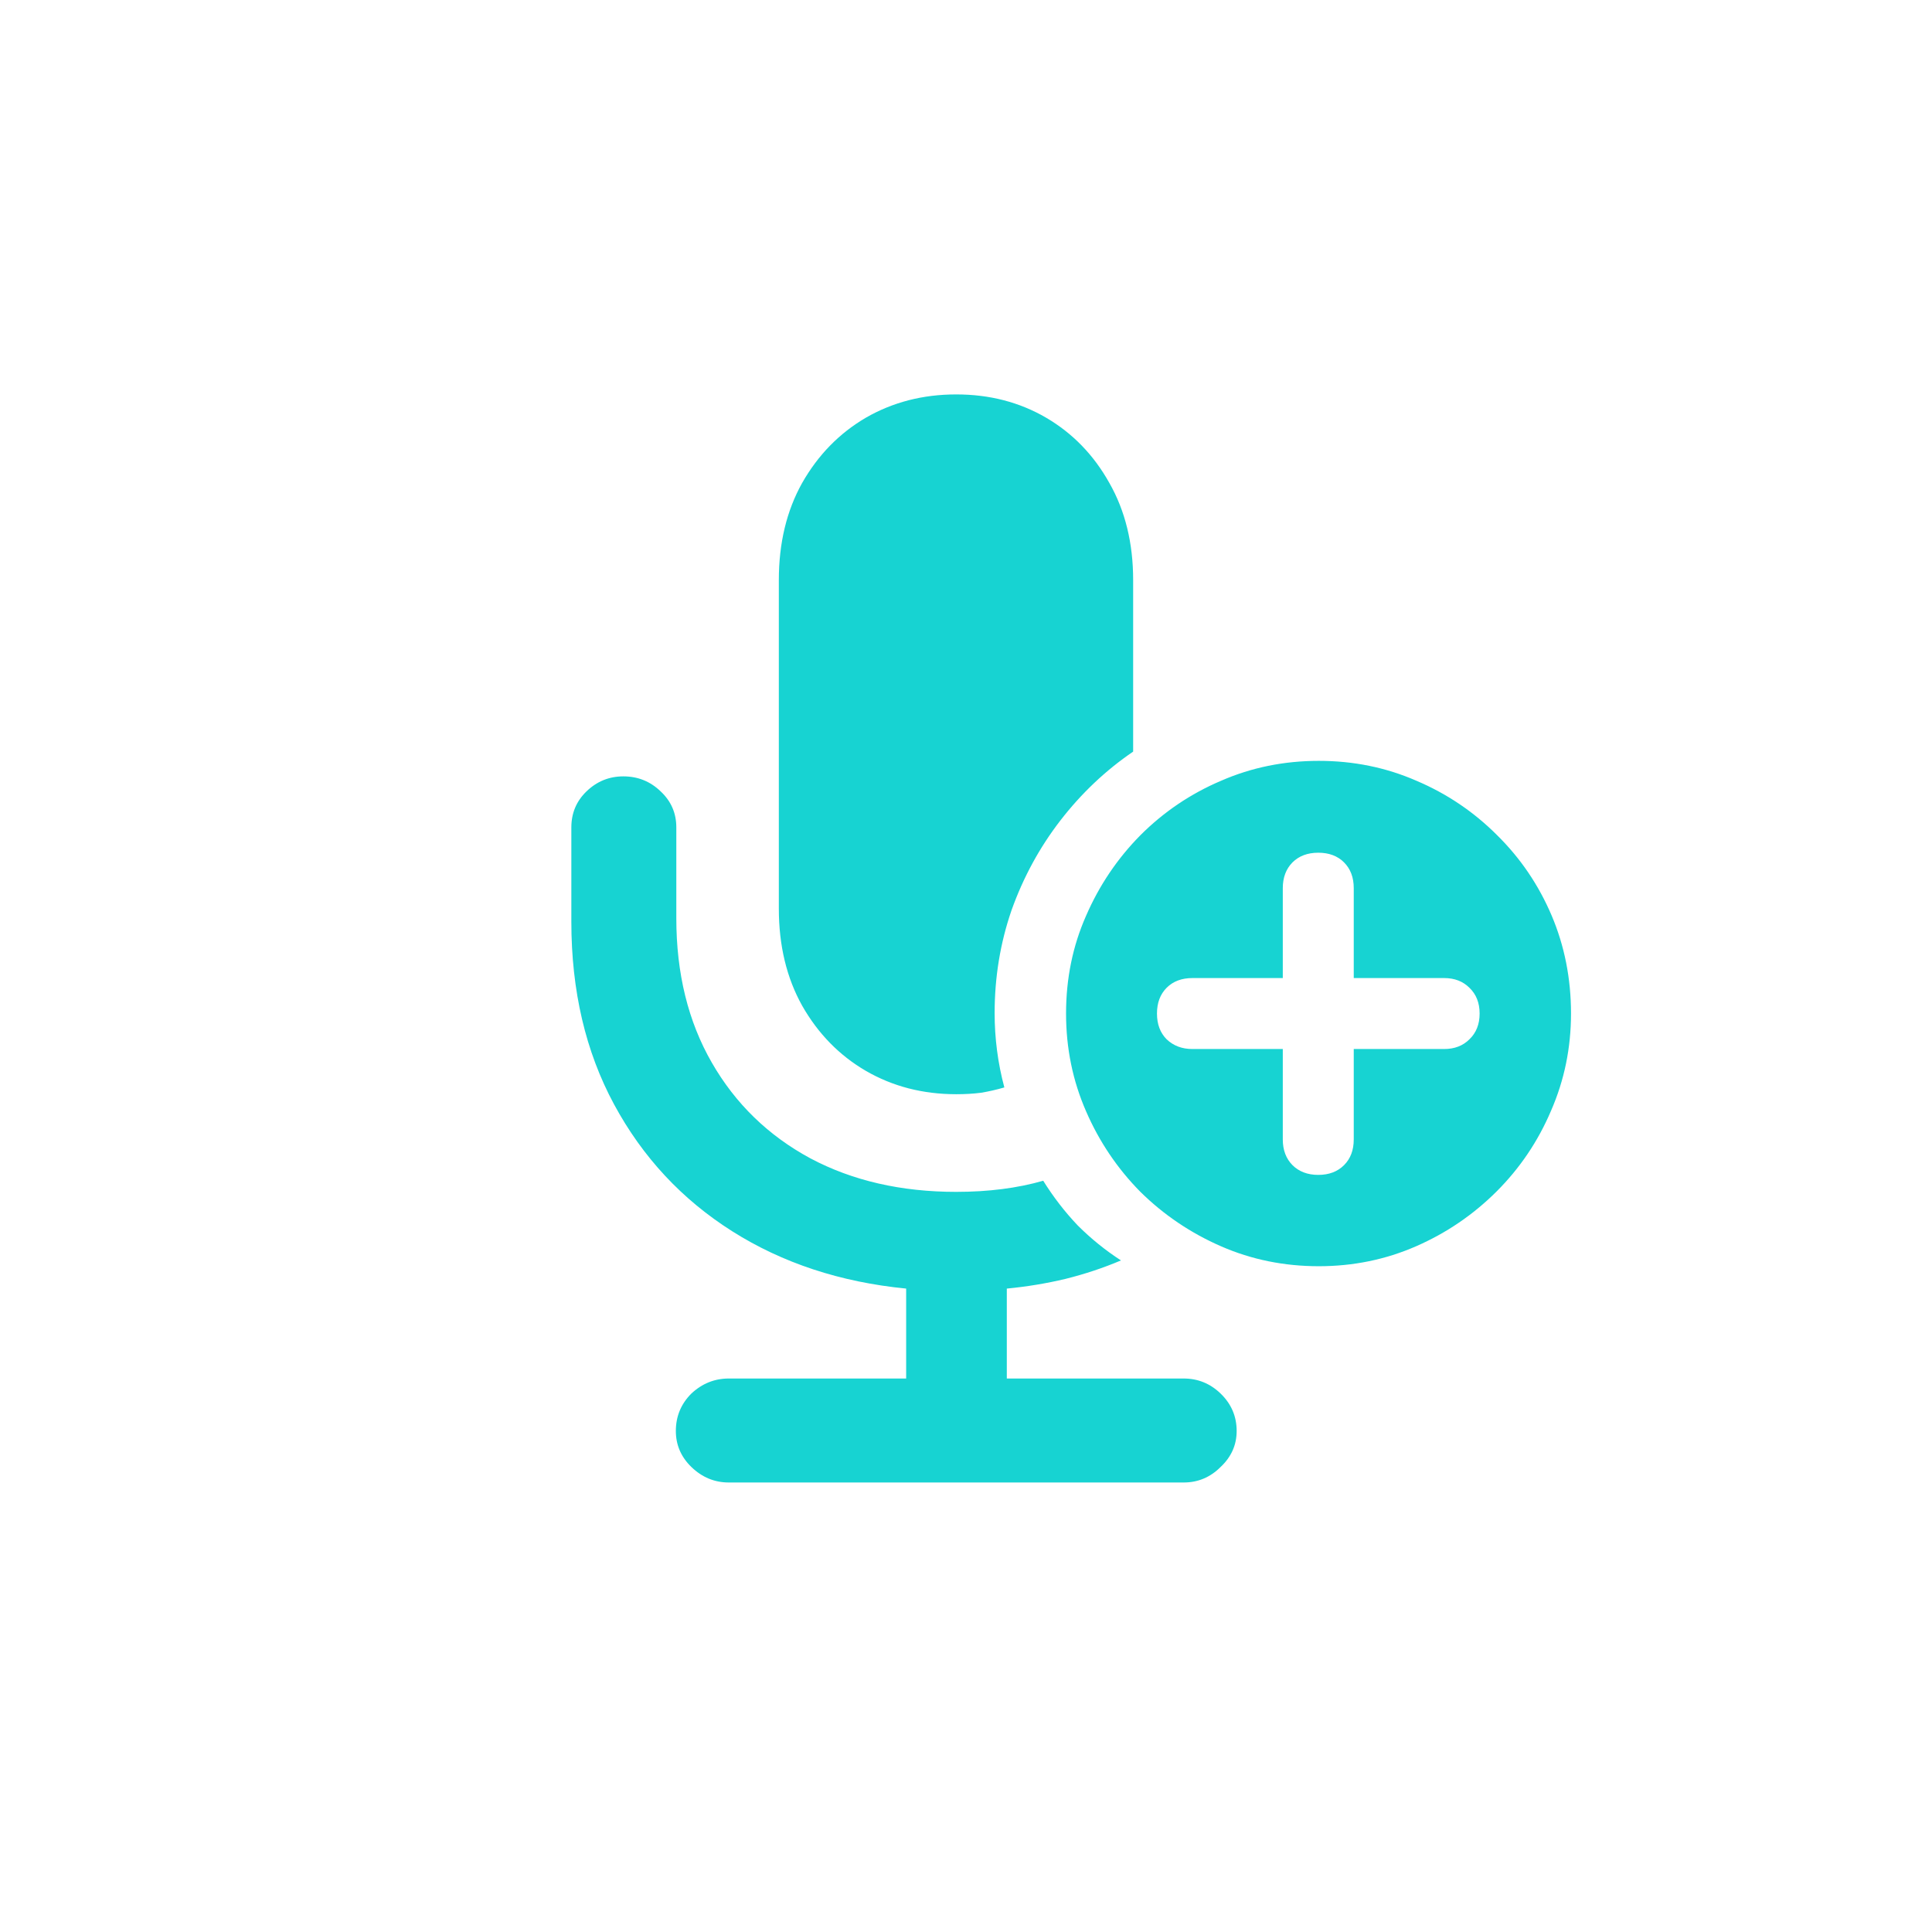 <svg width="33" height="33" viewBox="0 0 33 33" fill="none" xmlns="http://www.w3.org/2000/svg">
<path d="M12.448 25.322C12.205 25.322 11.992 25.234 11.809 25.057C11.632 24.885 11.544 24.68 11.544 24.442C11.544 24.193 11.632 23.98 11.809 23.803C11.992 23.632 12.205 23.546 12.448 23.546H15.478V22.01C14.355 21.9 13.364 21.573 12.507 21.031C11.649 20.488 10.976 19.766 10.489 18.864C10.002 17.962 9.759 16.922 9.759 15.743V14.133C9.759 13.889 9.845 13.685 10.016 13.519C10.193 13.347 10.404 13.261 10.647 13.261C10.896 13.261 11.109 13.347 11.286 13.519C11.463 13.685 11.552 13.889 11.552 14.133V15.685C11.552 16.626 11.754 17.448 12.158 18.15C12.562 18.853 13.124 19.398 13.843 19.786C14.562 20.168 15.393 20.358 16.333 20.358C16.881 20.358 17.376 20.295 17.819 20.168C17.991 20.444 18.187 20.699 18.408 20.931C18.635 21.158 18.882 21.357 19.147 21.529C18.848 21.656 18.533 21.761 18.201 21.844C17.874 21.922 17.54 21.977 17.197 22.01V23.546H20.218C20.462 23.546 20.672 23.632 20.849 23.803C21.032 23.98 21.123 24.193 21.123 24.442C21.123 24.68 21.032 24.885 20.849 25.057C20.672 25.234 20.462 25.322 20.218 25.322H12.448ZM19.355 12.838C18.884 13.159 18.469 13.552 18.11 14.017C17.756 14.476 17.479 14.985 17.279 15.544C17.086 16.103 16.989 16.689 16.989 17.304C16.989 17.735 17.044 18.159 17.155 18.574C17.022 18.613 16.889 18.643 16.757 18.665C16.624 18.682 16.483 18.69 16.333 18.69C15.763 18.69 15.249 18.557 14.789 18.291C14.335 18.026 13.973 17.655 13.702 17.179C13.436 16.703 13.303 16.15 13.303 15.519V9.908C13.303 9.277 13.436 8.723 13.702 8.248C13.973 7.772 14.335 7.401 14.789 7.135C15.249 6.87 15.763 6.737 16.333 6.737C16.903 6.737 17.415 6.87 17.869 7.135C18.323 7.401 18.682 7.772 18.948 8.248C19.219 8.723 19.355 9.277 19.355 9.908V12.838ZM22.526 21.628C21.933 21.628 21.377 21.515 20.857 21.288C20.337 21.061 19.878 20.751 19.479 20.358C19.086 19.96 18.776 19.501 18.55 18.98C18.323 18.46 18.209 17.904 18.209 17.312C18.209 16.714 18.323 16.158 18.55 15.644C18.776 15.123 19.086 14.664 19.479 14.266C19.878 13.867 20.337 13.557 20.857 13.336C21.377 13.109 21.933 12.996 22.526 12.996C23.118 12.996 23.674 13.109 24.194 13.336C24.714 13.557 25.174 13.867 25.572 14.266C25.971 14.659 26.28 15.115 26.502 15.635C26.723 16.155 26.834 16.714 26.834 17.312C26.834 17.899 26.72 18.452 26.493 18.972C26.272 19.492 25.962 19.952 25.564 20.35C25.165 20.748 24.706 21.061 24.186 21.288C23.666 21.515 23.112 21.628 22.526 21.628ZM22.517 20.068C22.7 20.068 22.847 20.012 22.957 19.902C23.068 19.791 23.123 19.645 23.123 19.462V17.918H24.667C24.844 17.918 24.988 17.863 25.099 17.752C25.215 17.641 25.273 17.495 25.273 17.312C25.273 17.129 25.215 16.983 25.099 16.872C24.988 16.761 24.844 16.706 24.667 16.706H23.123V15.17C23.123 14.988 23.068 14.841 22.957 14.73C22.847 14.62 22.7 14.565 22.517 14.565C22.335 14.565 22.188 14.62 22.077 14.73C21.967 14.841 21.911 14.988 21.911 15.17V16.706H20.367C20.185 16.706 20.038 16.761 19.927 16.872C19.817 16.983 19.762 17.129 19.762 17.312C19.762 17.495 19.817 17.641 19.927 17.752C20.044 17.863 20.19 17.918 20.367 17.918H21.911V19.462C21.911 19.645 21.967 19.791 22.077 19.902C22.188 20.012 22.335 20.068 22.517 20.068Z" fill="#17D3D2"/>
</svg>
